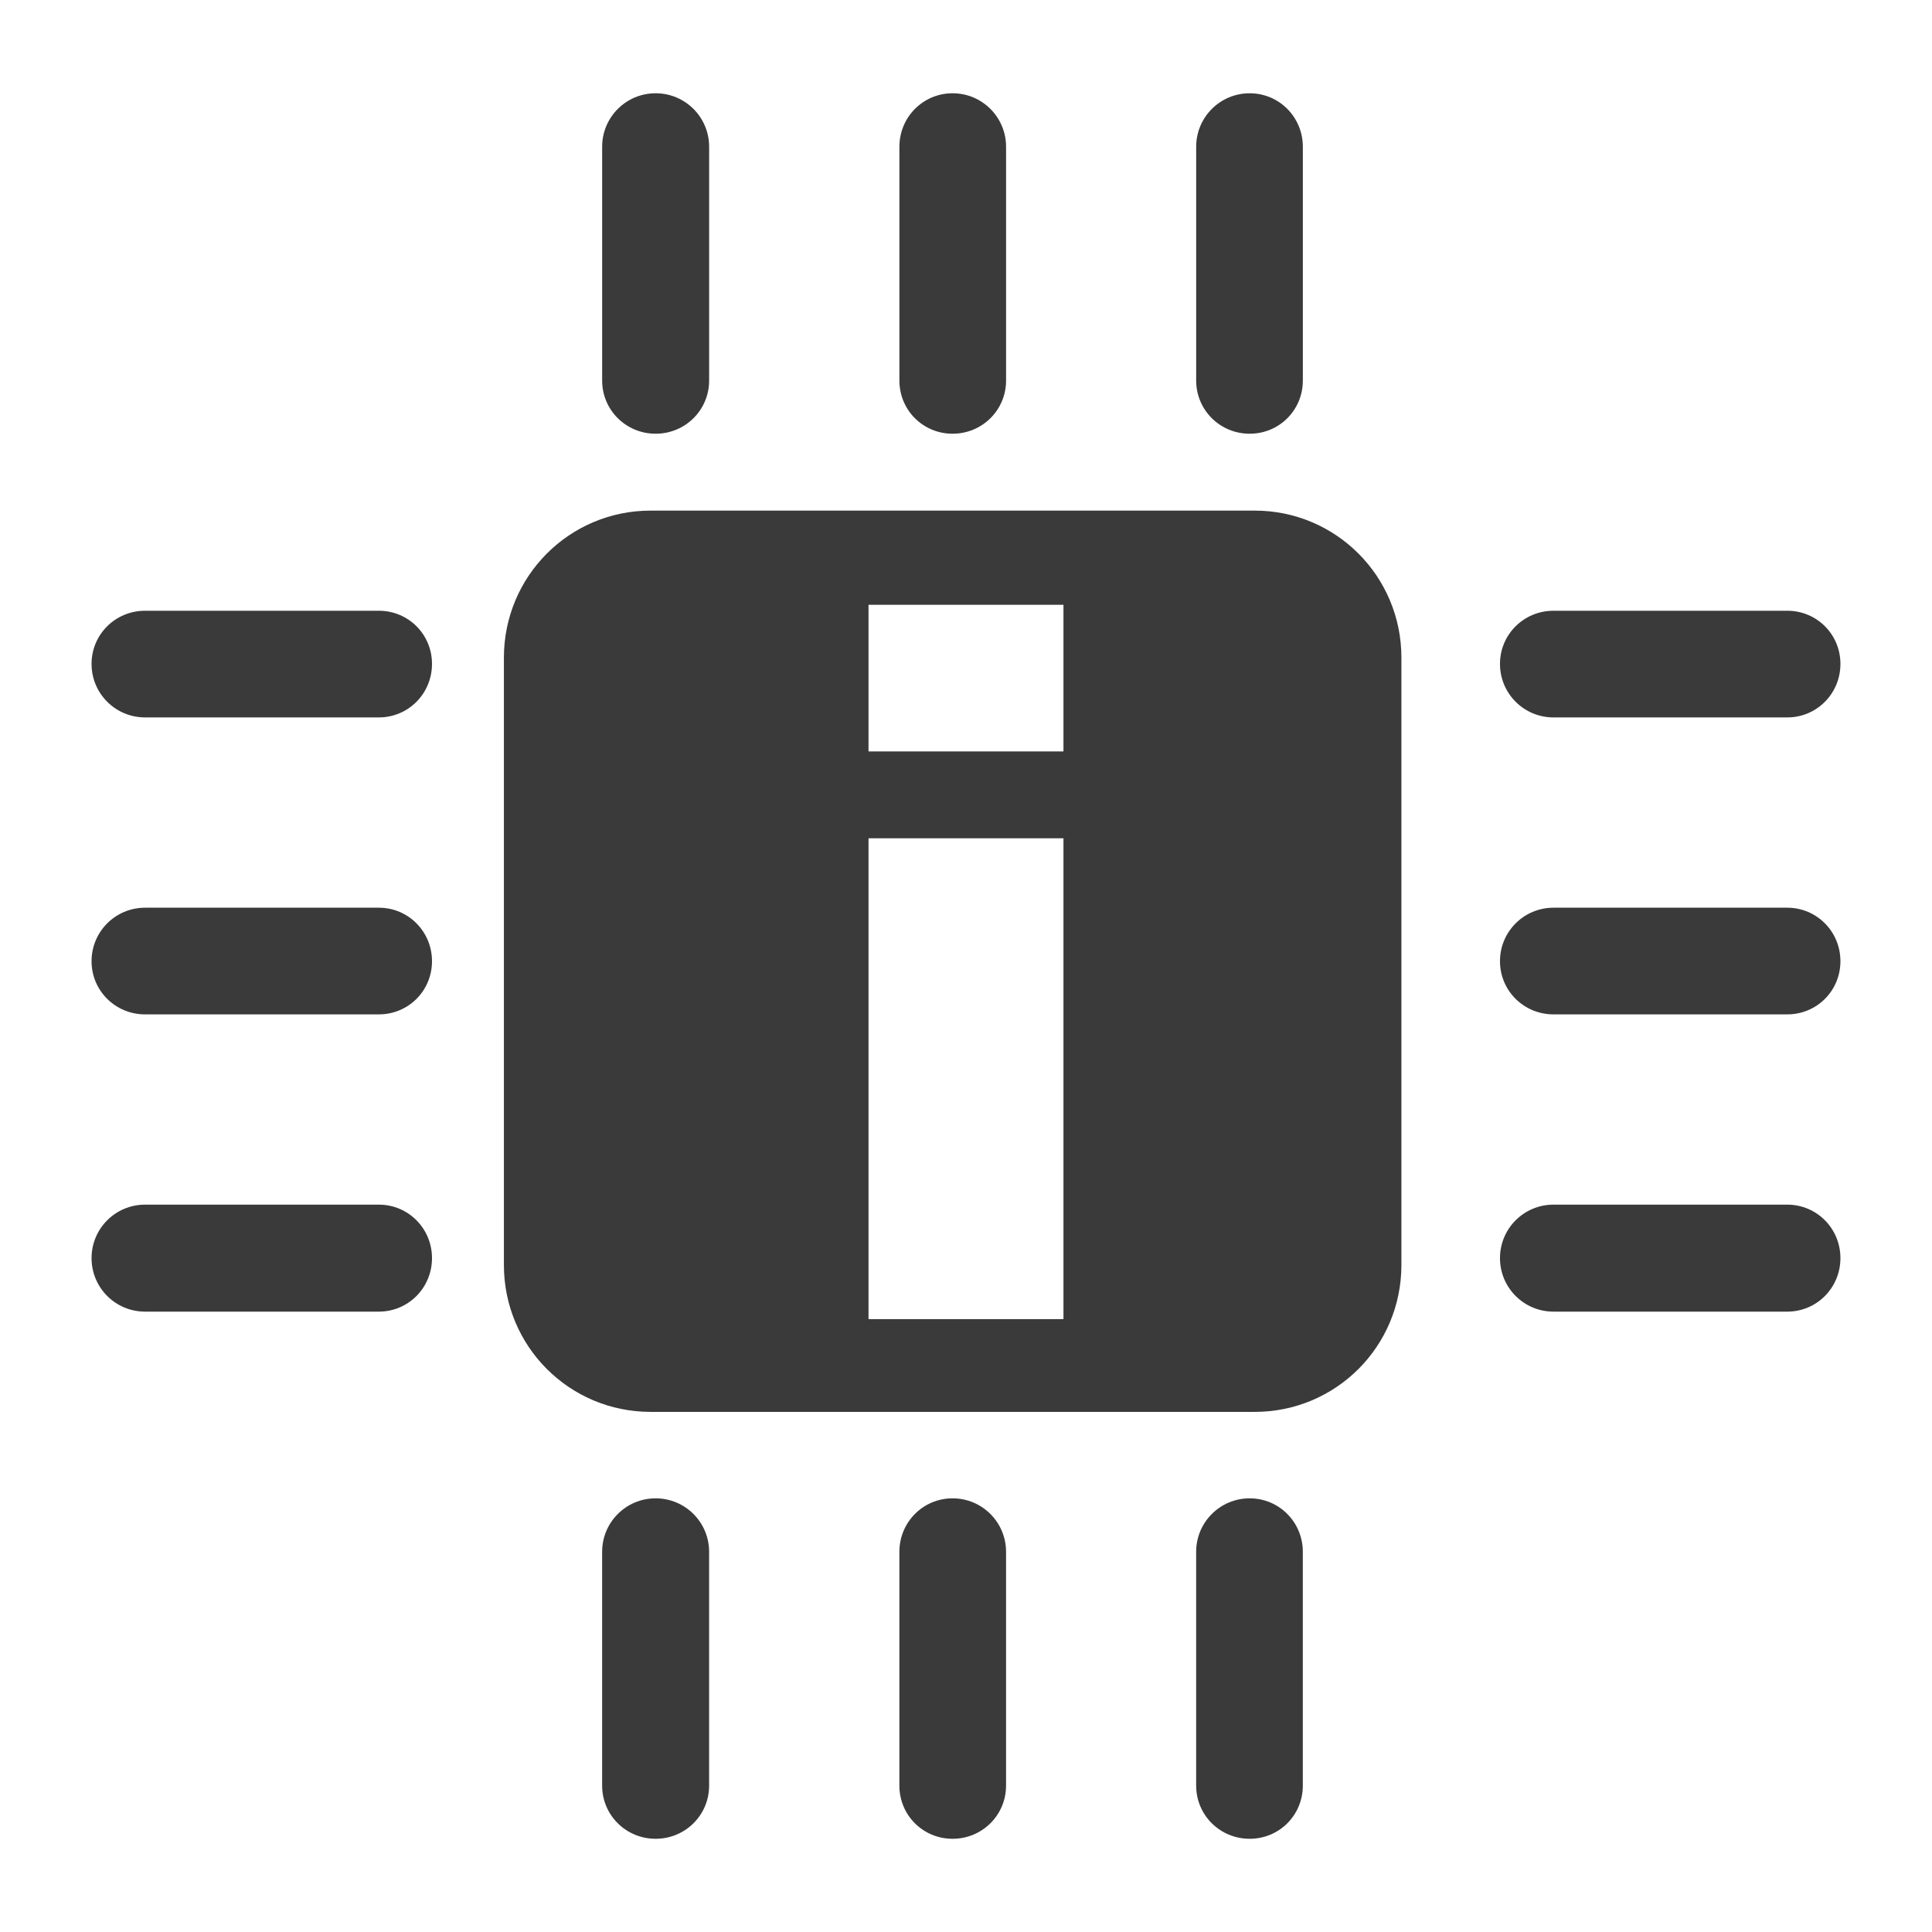 <svg height="512" viewBox="0 0 512 512" width="512" xmlns="http://www.w3.org/2000/svg">
 <path d="m173.752 24.718c-7.84 0-14.176 6.336-14.176 14.176v61.953c0 7.84 6.336 14.093 14.176 14.093 7.84 0 14.176-6.255 14.176-14.093v-61.953c0-7.84-6.336-14.176-14.176-14.176zm78.691 0c-7.84 0-14.093 6.336-14.093 14.176v61.953c0 7.84 6.255 14.093 14.093 14.093 7.84 0 14.176-6.255 14.176-14.093v-61.953c0-7.84-6.336-14.176-14.176-14.176zm78.732 0c-7.84 0-14.176 6.336-14.176 14.176v61.953c0 7.84 6.336 14.093 14.176 14.093 7.84 0 14.093-6.255 14.093-14.093v-61.953c0-7.84-6.255-14.176-14.093-14.176zm-158.745 110.598c-21.559 0-38.891 17.415-38.891 38.974v160.94c0 21.559 17.339 38.933 38.891 38.933h160.067c21.559 0 38.891-17.378 38.891-38.933v-160.94c0-21.559-17.339-38.974-38.891-38.974zm57.737 24.963h51.661v38.85h-51.661zm-191.729 1.574c-7.84 0-14.176 6.255-14.176 14.093 0 7.84 6.336 14.176 14.176 14.176h61.953c7.84 0 14.093-6.336 14.093-14.176 0-7.84-6.255-14.093-14.093-14.093zm373.248 0c-7.84 0-14.176 6.255-14.176 14.093 0 7.84 6.336 14.176 14.176 14.176h61.953c7.84 0 14.093-6.336 14.093-14.176 0-7.84-6.255-14.093-14.093-14.093zm-181.519 60.3h51.661v127.419h-51.661zm-191.729 18.397c-7.84 0-14.176 6.336-14.176 14.176 0 7.84 6.336 14.093 14.176 14.093h61.953c7.84 0 14.093-6.255 14.093-14.093 0-7.84-6.255-14.176-14.093-14.176zm373.248 0c-7.84 0-14.176 6.336-14.176 14.176 0 7.84 6.336 14.093 14.176 14.093h61.953c7.84 0 14.093-6.255 14.093-14.093 0-7.84-6.255-14.176-14.093-14.176zm-373.248 78.691c-7.84 0-14.176 6.336-14.176 14.176 0 7.84 6.336 14.176 14.176 14.176h61.953c7.84 0 14.093-6.336 14.093-14.176 0-7.84-6.255-14.176-14.093-14.176zm373.248 0c-7.84 0-14.176 6.336-14.176 14.176 0 7.84 6.336 14.176 14.176 14.176h61.953c7.84 0 14.093-6.336 14.093-14.176 0-7.84-6.255-14.176-14.093-14.176zm-237.939 77.832c-7.84 0-14.176 6.336-14.176 14.176v61.953c0 7.84 6.336 14.093 14.176 14.093 7.84 0 14.176-6.255 14.176-14.093v-61.953c0-7.84-6.336-14.176-14.176-14.176zm78.691 0c-7.84 0-14.093 6.336-14.093 14.176v61.953c0 7.84 6.255 14.093 14.093 14.093 7.84 0 14.176-6.255 14.176-14.093v-61.953c0-7.84-6.336-14.176-14.176-14.176zm78.732 0c-7.84 0-14.176 6.336-14.176 14.176v61.953c0 7.84 6.336 14.093 14.176 14.093 7.84 0 14.093-6.255 14.093-14.093v-61.953c0-7.84-6.255-14.176-14.093-14.176z" fill="#3a3a3a"/>
</svg>
